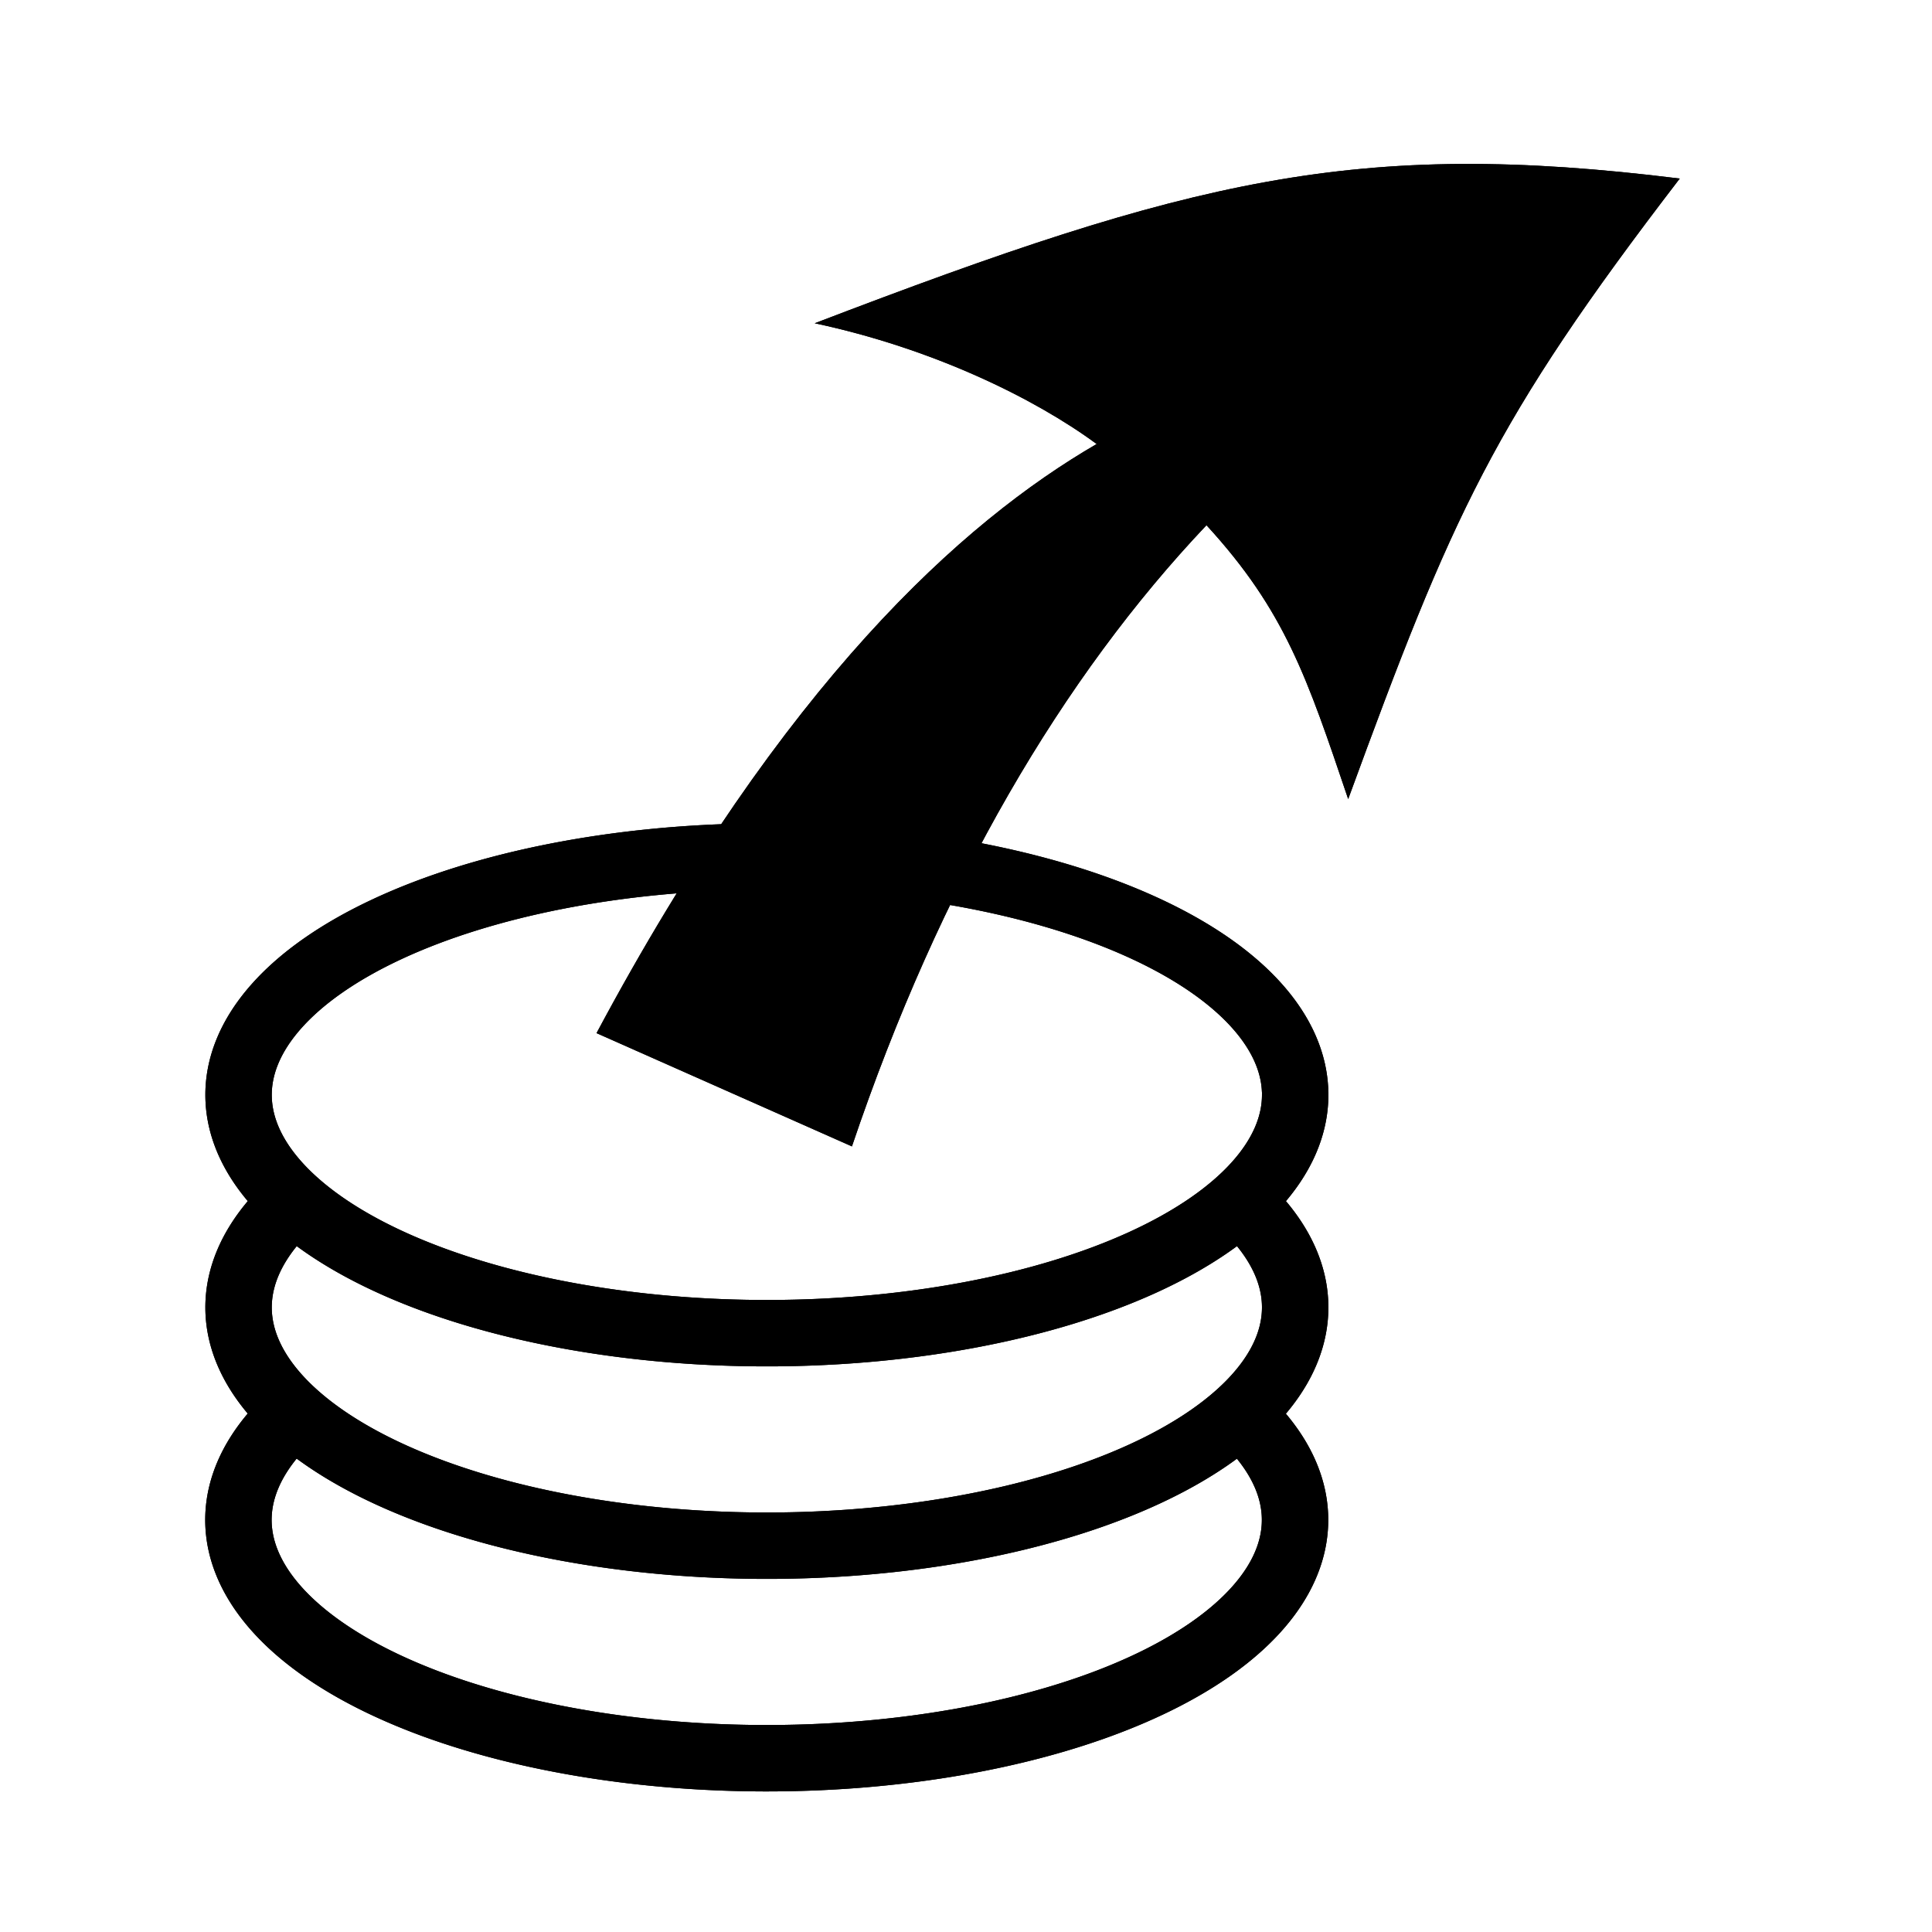 <?xml version="1.0" encoding="UTF-8" standalone="no"?>
<!-- Created with Inkscape (http://www.inkscape.org/) -->

<svg
   xmlns:dc="http://purl.org/dc/elements/1.1/"
   xmlns:cc="http://creativecommons.org/ns#"
   xmlns:rdf="http://www.w3.org/1999/02/22-rdf-syntax-ns#"
   xmlns:svg="http://www.w3.org/2000/svg"
   xmlns="http://www.w3.org/2000/svg"
   xmlns:sodipodi="http://sodipodi.sourceforge.net/DTD/sodipodi-0.dtd"
   xmlns:inkscape="http://www.inkscape.org/namespaces/inkscape"
   width="128"
   height="128"
   viewBox="0 0 128 128"
   id="svg2"
   version="1.1"
   inkscape:version="0.91 r13725"
   sodipodi:docname="open_file.svg"
   inkscape:export-filename="/home/filip/Documents/source/imppg/images/open_file.png"
   inkscape:export-xdpi="90"
   inkscape:export-ydpi="90">
  <defs
     id="defs4">
    <filter
       style="color-interpolation-filters:sRGB;"
       inkscape:label="Blur"
       id="filter5061">
      <feGaussianBlur
         stdDeviation="5 5"
         result="blur"
         id="feGaussianBlur5063" />
    </filter>
    <filter
       style="color-interpolation-filters:sRGB"
       inkscape:label="Blur"
       id="filter5061-9">
      <feGaussianBlur
         stdDeviation="5 5"
         result="blur"
         id="feGaussianBlur5063-3" />
    </filter>
    <filter
       style="color-interpolation-filters:sRGB;"
       inkscape:label="Blur"
       id="filter5210">
      <feGaussianBlur
         stdDeviation="5 5"
         result="fbSourceGraphic"
         id="feGaussianBlur5212" />
      <feColorMatrix
         result="fbSourceGraphicAlpha"
         in="fbSourceGraphic"
         values="0 0 0 -1 0 0 0 0 -1 0 0 0 0 -1 0 0 0 0 1 0"
         id="feColorMatrix5230" />
      <feGaussianBlur
         id="feGaussianBlur5232"
         stdDeviation="10 10"
         result="blur"
         in="fbSourceGraphic" />
    </filter>
    <filter
       style="color-interpolation-filters:sRGB;"
       inkscape:label="Blur"
       id="filter5276">
      <feGaussianBlur
         stdDeviation="10 10"
         result="blur"
         id="feGaussianBlur5278" />
    </filter>
    <filter
       style="color-interpolation-filters:sRGB;"
       inkscape:label="Blur"
       id="filter5310">
      <feGaussianBlur
         stdDeviation="5 5"
         result="blur"
         id="feGaussianBlur5312" />
    </filter>
  </defs>
  <sodipodi:namedview
     id="base"
     pagecolor="#ffffff"
     bordercolor="#666666"
     borderopacity="1.0"
     inkscape:pageopacity="0.0"
     inkscape:pageshadow="2"
     inkscape:zoom="5.6568542"
     inkscape:cx="72.433675"
     inkscape:cy="25.115443"
     inkscape:document-units="px"
     inkscape:current-layer="layer1"
     showgrid="false"
     units="px"
     inkscape:window-width="3840"
     inkscape:window-height="2039"
     inkscape:window-x="0"
     inkscape:window-y="0"
     inkscape:window-maximized="1"
     inkscape:snap-bbox="false"
     inkscape:object-paths="true"
     inkscape:snap-intersection-paths="true"
     inkscape:object-nodes="true"
     inkscape:snap-smooth-nodes="true"
     inkscape:snap-midpoints="true"
     inkscape:snap-object-midpoints="true"
     inkscape:snap-global="true" />
  <g
     inkscape:label="icon"
     inkscape:groupmode="layer"
     id="layer1"
     transform="translate(0,-924.362)"
     style="display:inline">
    <g
       id="g5314"
       transform="matrix(0.88,0,0,0.88,7.869,119.968)">
      <g
         id="g5239-5"
         style="display:inline;filter:url(#filter5310)">
        <path
           style="fill:#000000;fill-opacity:1;fill-rule:evenodd;stroke:none;stroke-width:1px;stroke-linecap:butt;stroke-linejoin:miter;stroke-opacity:1"
           d="m 35.968,991.866 19.229,8.528 c 6.661,-19.74 15.9,-35.38 26.693,-46.768 5.922,6.452 7.58,11.484 10.669,20.618 7.848,-21.439 10.894,-28.392 24.962,-46.717 -24.385,-3.023 -36.776,0.039 -65.125,10.895 8.873,1.89 16.552,5.646 21.226,9.091 -10.13,5.884 -23.54,17.938 -37.653,44.353 z"
           id="path5171-9"
           inkscape:connector-curvature="0"
           sodipodi:nodetypes="cccccccc" />
        <g
           id="g5166-2"
           transform="matrix(1,0,0,1,0.003,0.462)"
           style="fill:none">
          <path
             d="M 84.931,1020.568 A 39.775,17.943 0 0 1 73.241,1042.2 39.775,17.943 0 0 1 23.884,1042.044 39.775,17.943 0 0 1 12.866,1020.34"
             sodipodi:open="true"
             sodipodi:end="3.5858172"
             sodipodi:start="5.8529678"
             sodipodi:ry="17.942835"
             sodipodi:rx="39.774757"
             sodipodi:cy="1028.051"
             sodipodi:cx="48.780613"
             sodipodi:type="arc"
             id="path5134-6-2"
             style="display:inline;opacity:1;fill:none;fill-opacity:1;stroke:#000000;stroke-width:5;stroke-linecap:round;stroke-linejoin:round;stroke-miterlimit:4;stroke-dasharray:none;stroke-dashoffset:0;stroke-opacity:1" />
          <path
             d="m 85.152,1004.779 a 39.775,17.943 0 0 1 -12.178,21.517 39.775,17.943 0 0 1 -49.224,-0.305 39.775,17.943 0 0 1 -10.865,-21.66"
             sodipodi:open="true"
             sodipodi:end="3.5863339"
             sodipodi:start="5.8658786"
             sodipodi:ry="17.942835"
             sodipodi:rx="39.774757"
             sodipodi:cy="1012.051"
             sodipodi:cx="48.790367"
             sodipodi:type="arc"
             id="path5134-8"
             style="opacity:1;fill:none;fill-opacity:1;stroke:#000000;stroke-width:5;stroke-linecap:round;stroke-linejoin:round;stroke-miterlimit:4;stroke-dasharray:none;stroke-dashoffset:0;stroke-opacity:1" />
          <path
             d="M 88.565,995.993 A 39.775,17.943 0 0 1 49.106,1013.993 39.775,17.943 0 0 1 9.019,996.279 39.775,17.943 0 0 1 48.098,978.111 39.775,17.943 0 0 1 88.555,995.654"
             sodipodi:open="true"
             sodipodi:end="6.2610371"
             sodipodi:start="6.2799739"
             sodipodi:ry="17.942835"
             sodipodi:rx="39.774757"
             sodipodi:cy="996.05103"
             sodipodi:cx="48.790367"
             sodipodi:type="arc"
             id="path5134-0-9"
             style="display:inline;opacity:1;fill:none;fill-opacity:1;stroke:#000000;stroke-width:5;stroke-linecap:round;stroke-linejoin:round;stroke-miterlimit:4;stroke-dasharray:none;stroke-dashoffset:0;stroke-opacity:1" />
        </g>
      </g>
      <g
         id="g5239">
        <path
           style="fill:#000000;fill-opacity:1;fill-rule:evenodd;stroke:none;stroke-width:1px;stroke-linecap:butt;stroke-linejoin:miter;stroke-opacity:1"
           d="m 35.968,991.866 19.229,8.528 c 6.661,-19.74 15.9,-35.38 26.693,-46.768 5.922,6.452 7.58,11.484 10.669,20.618 7.848,-21.439 10.894,-28.392 24.962,-46.717 -24.385,-3.023 -36.776,0.039 -65.125,10.895 8.873,1.89 16.552,5.646 21.226,9.091 -10.13,5.884 -23.54,17.938 -37.653,44.353 z"
           id="path5171"
           inkscape:connector-curvature="0"
           sodipodi:nodetypes="cccccccc" />
        <g
           id="g5166"
           transform="matrix(1,0,0,1,0.003,0.462)"
           style="fill:none">
          <path
             d="M 84.931,1020.568 A 39.775,17.943 0 0 1 73.241,1042.2 39.775,17.943 0 0 1 23.884,1042.044 39.775,17.943 0 0 1 12.866,1020.34"
             sodipodi:open="true"
             sodipodi:end="3.5858172"
             sodipodi:start="5.8529678"
             sodipodi:ry="17.942835"
             sodipodi:rx="39.774757"
             sodipodi:cy="1028.051"
             sodipodi:cx="48.780613"
             sodipodi:type="arc"
             id="path5134-6"
             style="display:inline;opacity:1;fill:none;fill-opacity:1;stroke:#000000;stroke-width:5;stroke-linecap:round;stroke-linejoin:round;stroke-miterlimit:4;stroke-dasharray:none;stroke-dashoffset:0;stroke-opacity:1" />
          <path
             d="m 85.152,1004.779 a 39.775,17.943 0 0 1 -12.178,21.517 39.775,17.943 0 0 1 -49.224,-0.305 39.775,17.943 0 0 1 -10.865,-21.66"
             sodipodi:open="true"
             sodipodi:end="3.5863339"
             sodipodi:start="5.8658786"
             sodipodi:ry="17.942835"
             sodipodi:rx="39.774757"
             sodipodi:cy="1012.051"
             sodipodi:cx="48.790367"
             sodipodi:type="arc"
             id="path5134"
             style="opacity:1;fill:none;fill-opacity:1;stroke:#000000;stroke-width:5;stroke-linecap:round;stroke-linejoin:round;stroke-miterlimit:4;stroke-dasharray:none;stroke-dashoffset:0;stroke-opacity:1" />
          <path
             d="M 88.565,995.993 A 39.775,17.943 0 0 1 49.106,1013.993 39.775,17.943 0 0 1 9.019,996.279 39.775,17.943 0 0 1 48.098,978.111 39.775,17.943 0 0 1 88.555,995.654"
             sodipodi:open="true"
             sodipodi:end="6.2610371"
             sodipodi:start="6.2799739"
             sodipodi:ry="17.942835"
             sodipodi:rx="39.774757"
             sodipodi:cy="996.05103"
             sodipodi:cx="48.790367"
             sodipodi:type="arc"
             id="path5134-0"
             style="display:inline;opacity:1;fill:none;fill-opacity:1;stroke:#000000;stroke-width:5;stroke-linecap:round;stroke-linejoin:round;stroke-miterlimit:4;stroke-dasharray:none;stroke-dashoffset:0;stroke-opacity:1" />
        </g>
      </g>
    </g>
  </g>
</svg>
